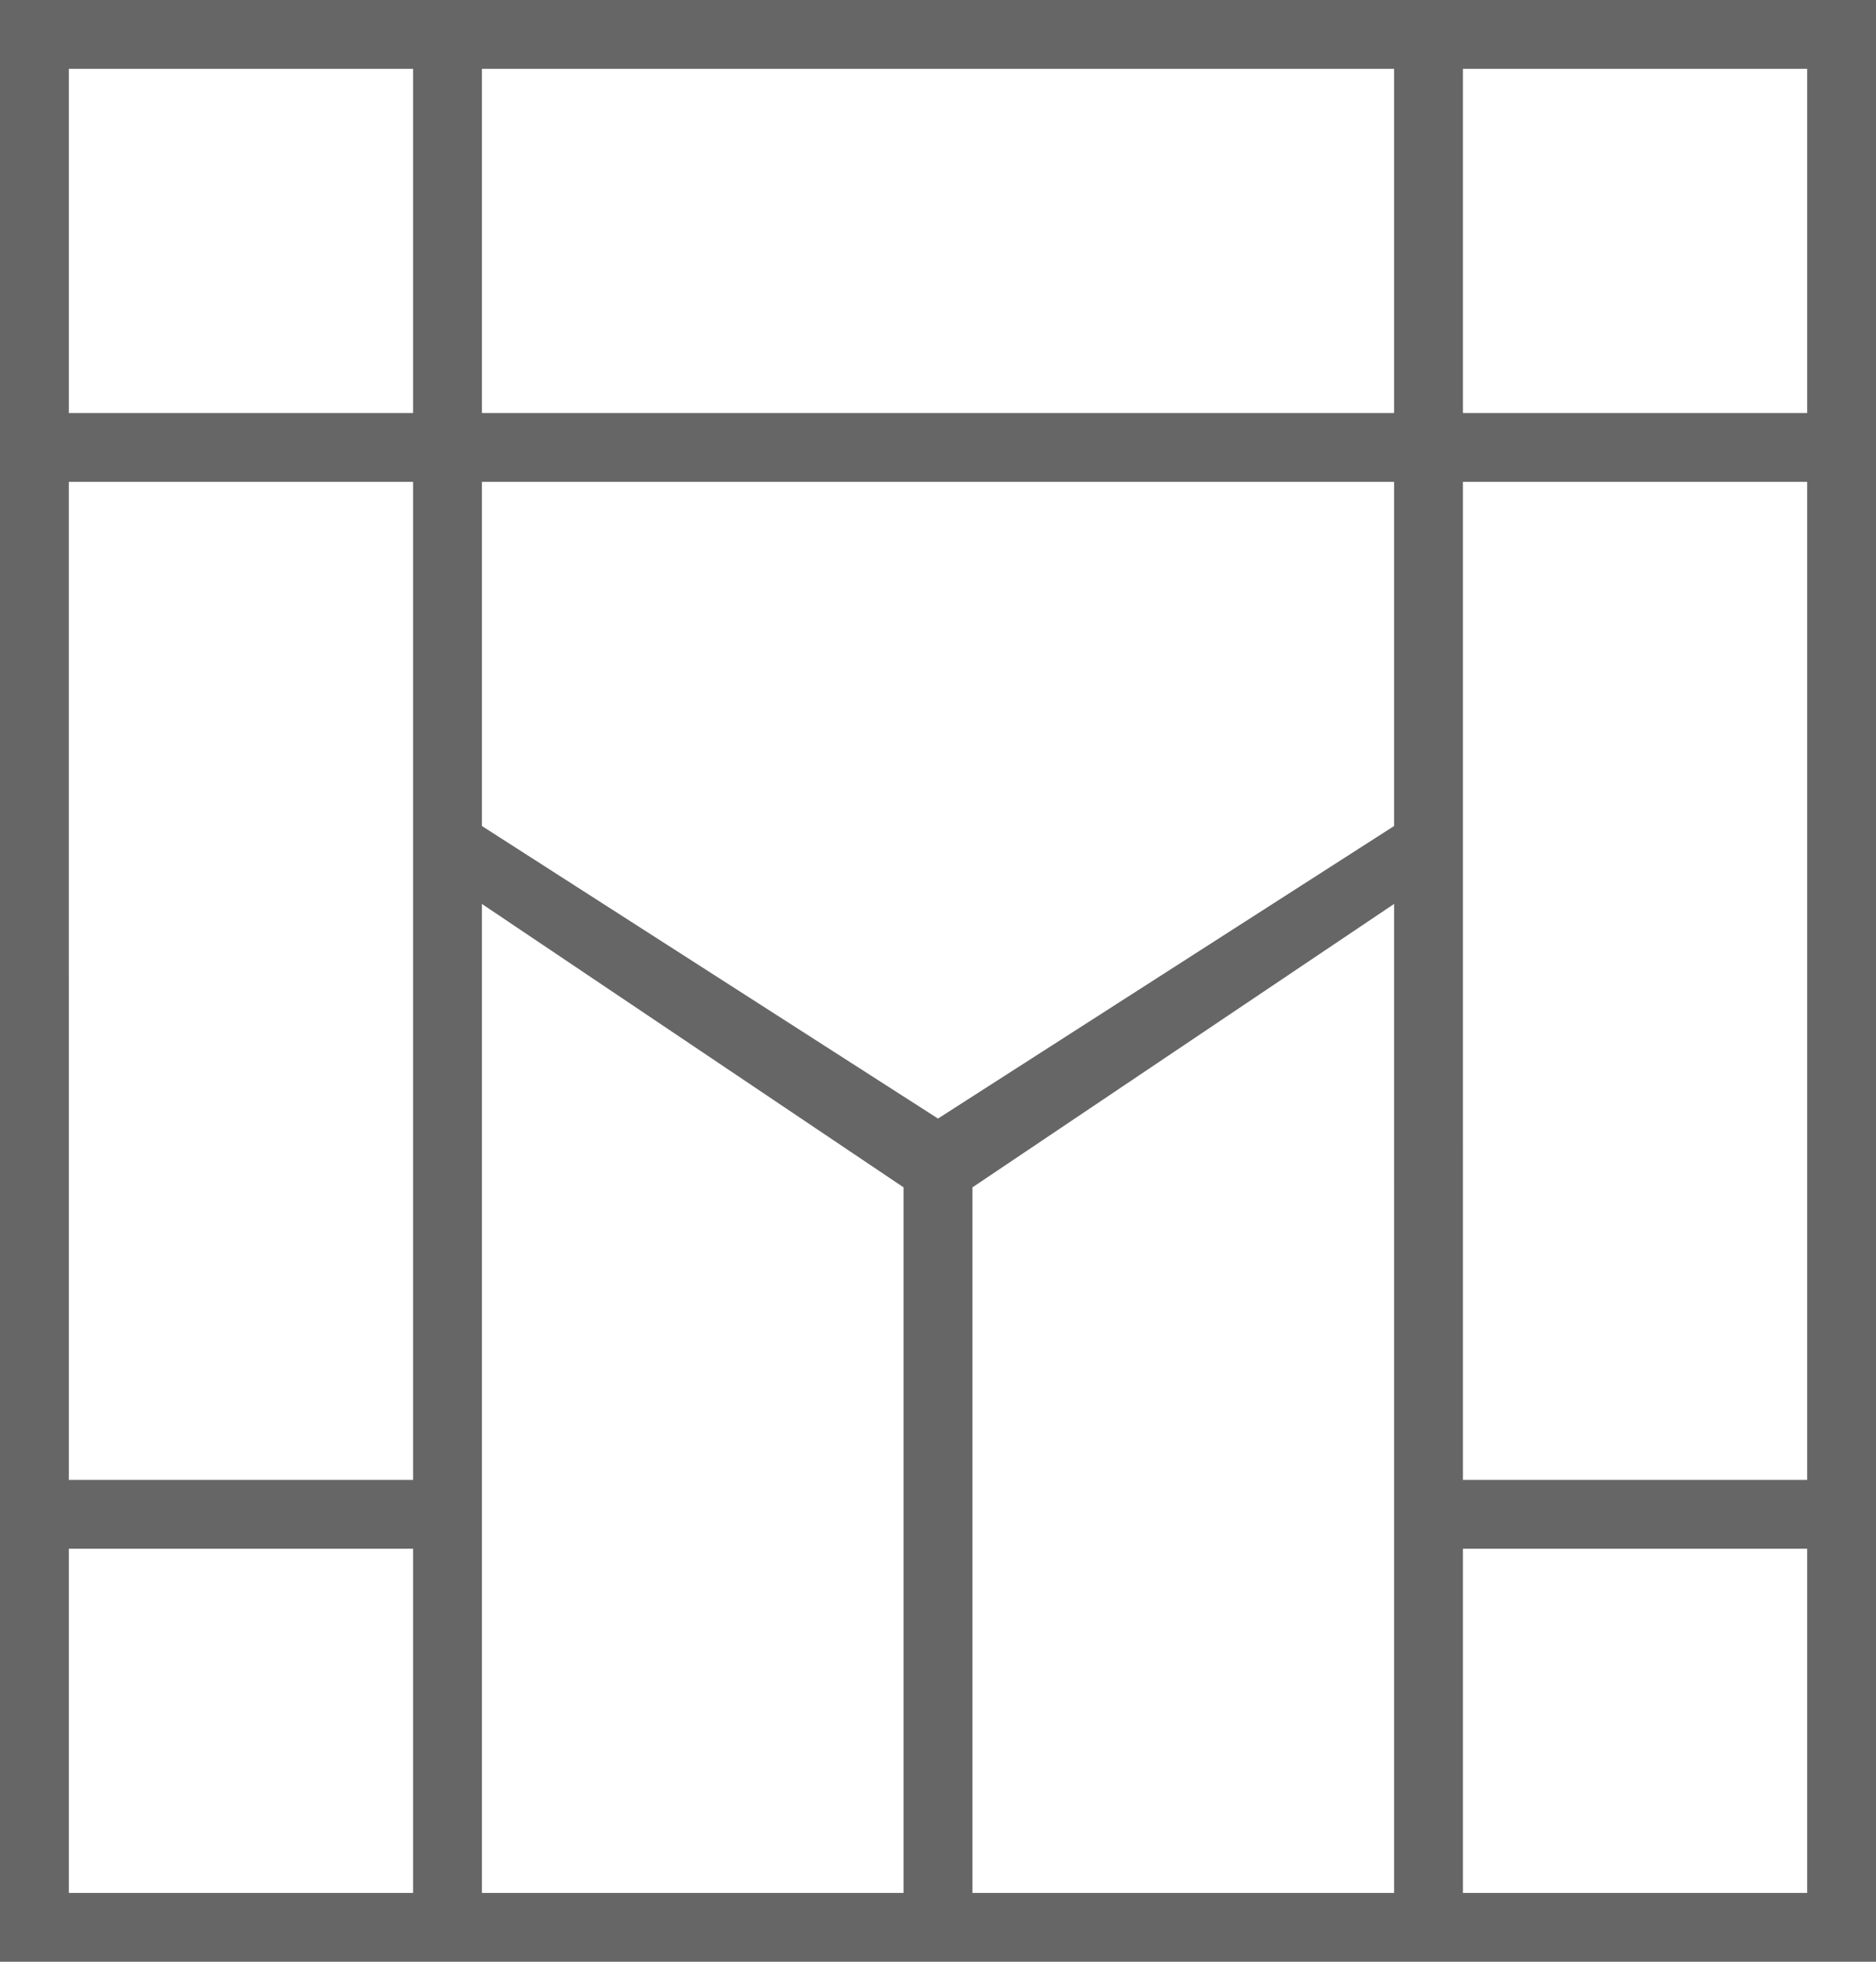 <?xml version="1.0" encoding="UTF-8" standalone="no"?>
<svg
   xmlns:dc="http://purl.org/dc/elements/1.1/"
   xmlns:cc="http://creativecommons.org/ns#"
   xmlns:rdf="http://www.w3.org/1999/02/22-rdf-syntax-ns#"
   xmlns:svg="http://www.w3.org/2000/svg"
   xmlns="http://www.w3.org/2000/svg"
   xmlns:sodipodi="http://sodipodi.sourceforge.net/DTD/sodipodi-0.dtd"
   xmlns:inkscape="http://www.inkscape.org/namespaces/inkscape"
   width="218mm"
   height="228mm"
   viewBox="0 0 218 228"
   version="1.1"
   id="svg233"
   sodipodi:docname="1_7Aframe05_development.svg"
   inkscape:version="1.0.2 (e86c8708, 2021-01-15)">
  <sodipodi:namedview
     pagecolor="#ffffff"
     bordercolor="#666666"
     borderopacity="1"
     objecttolerance="10"
     gridtolerance="10"
     guidetolerance="10"
     inkscape:pageopacity="0"
     inkscape:pageshadow="2"
     inkscape:window-width="718"
     inkscape:window-height="480"
     id="namedview15"
     showgrid="false"
     inkscape:zoom="0.22084132"
     inkscape:cx="408.81914"
     inkscape:cy="432.12508"
     inkscape:window-x="0"
     inkscape:window-y="25"
     inkscape:window-maximized="0"
     inkscape:current-layer="svg233" />
  <defs
     id="defs227" />
  <g
     id="layer1"
     transform="translate(3.167,-34.167)">
    <path
       id="rect15662"
       style="fill:#666666;fill-opacity:1;fill-rule:evenodd;stroke:none;stroke-width:0.175px;stroke-linecap:butt;stroke-linejoin:miter;stroke-opacity:1"
       d="M -3.167,34.167 V 262.166 H 214.833 V 34.167 Z m 8.001,8 H 44.833 V 82.167 H 4.834 Z m 48,0 H 158.833 V 82.167 H 52.833 Z m 114,0 h 40 V 82.167 H 166.834 Z M 52.833,90.167 H 158.833 v 5.64e-4 40 l -0.001,5.6e-4 h 0.001 l -53,33.999 -53,-33.999 h 0.001 l -0.001,-5.7e-4 V 90.167 Z m -48,5.64e-4 h 40 v 116 5.6e-4 H 4.834 v -5.6e-4 z m 162,0 h 40 V 206.167 H 166.834 Z M 52.833,139.225 101.833,172.166 v 5.6e-4 h 5.1e-4 v 82 h -5.1e-4 -49 v -82 -5.6e-4 -32.941 z m 106,0 v 5.7e-4 32.941 5.6e-4 h 5.6e-4 v 82 h -5.6e-4 -49 v -82 -5.6e-4 h 5.2e-4 z M 4.834,214.167 h 40 v 40 H 4.834 Z m 162,0 h 40 v 40 h -40 z" />
  </g>
</svg>
